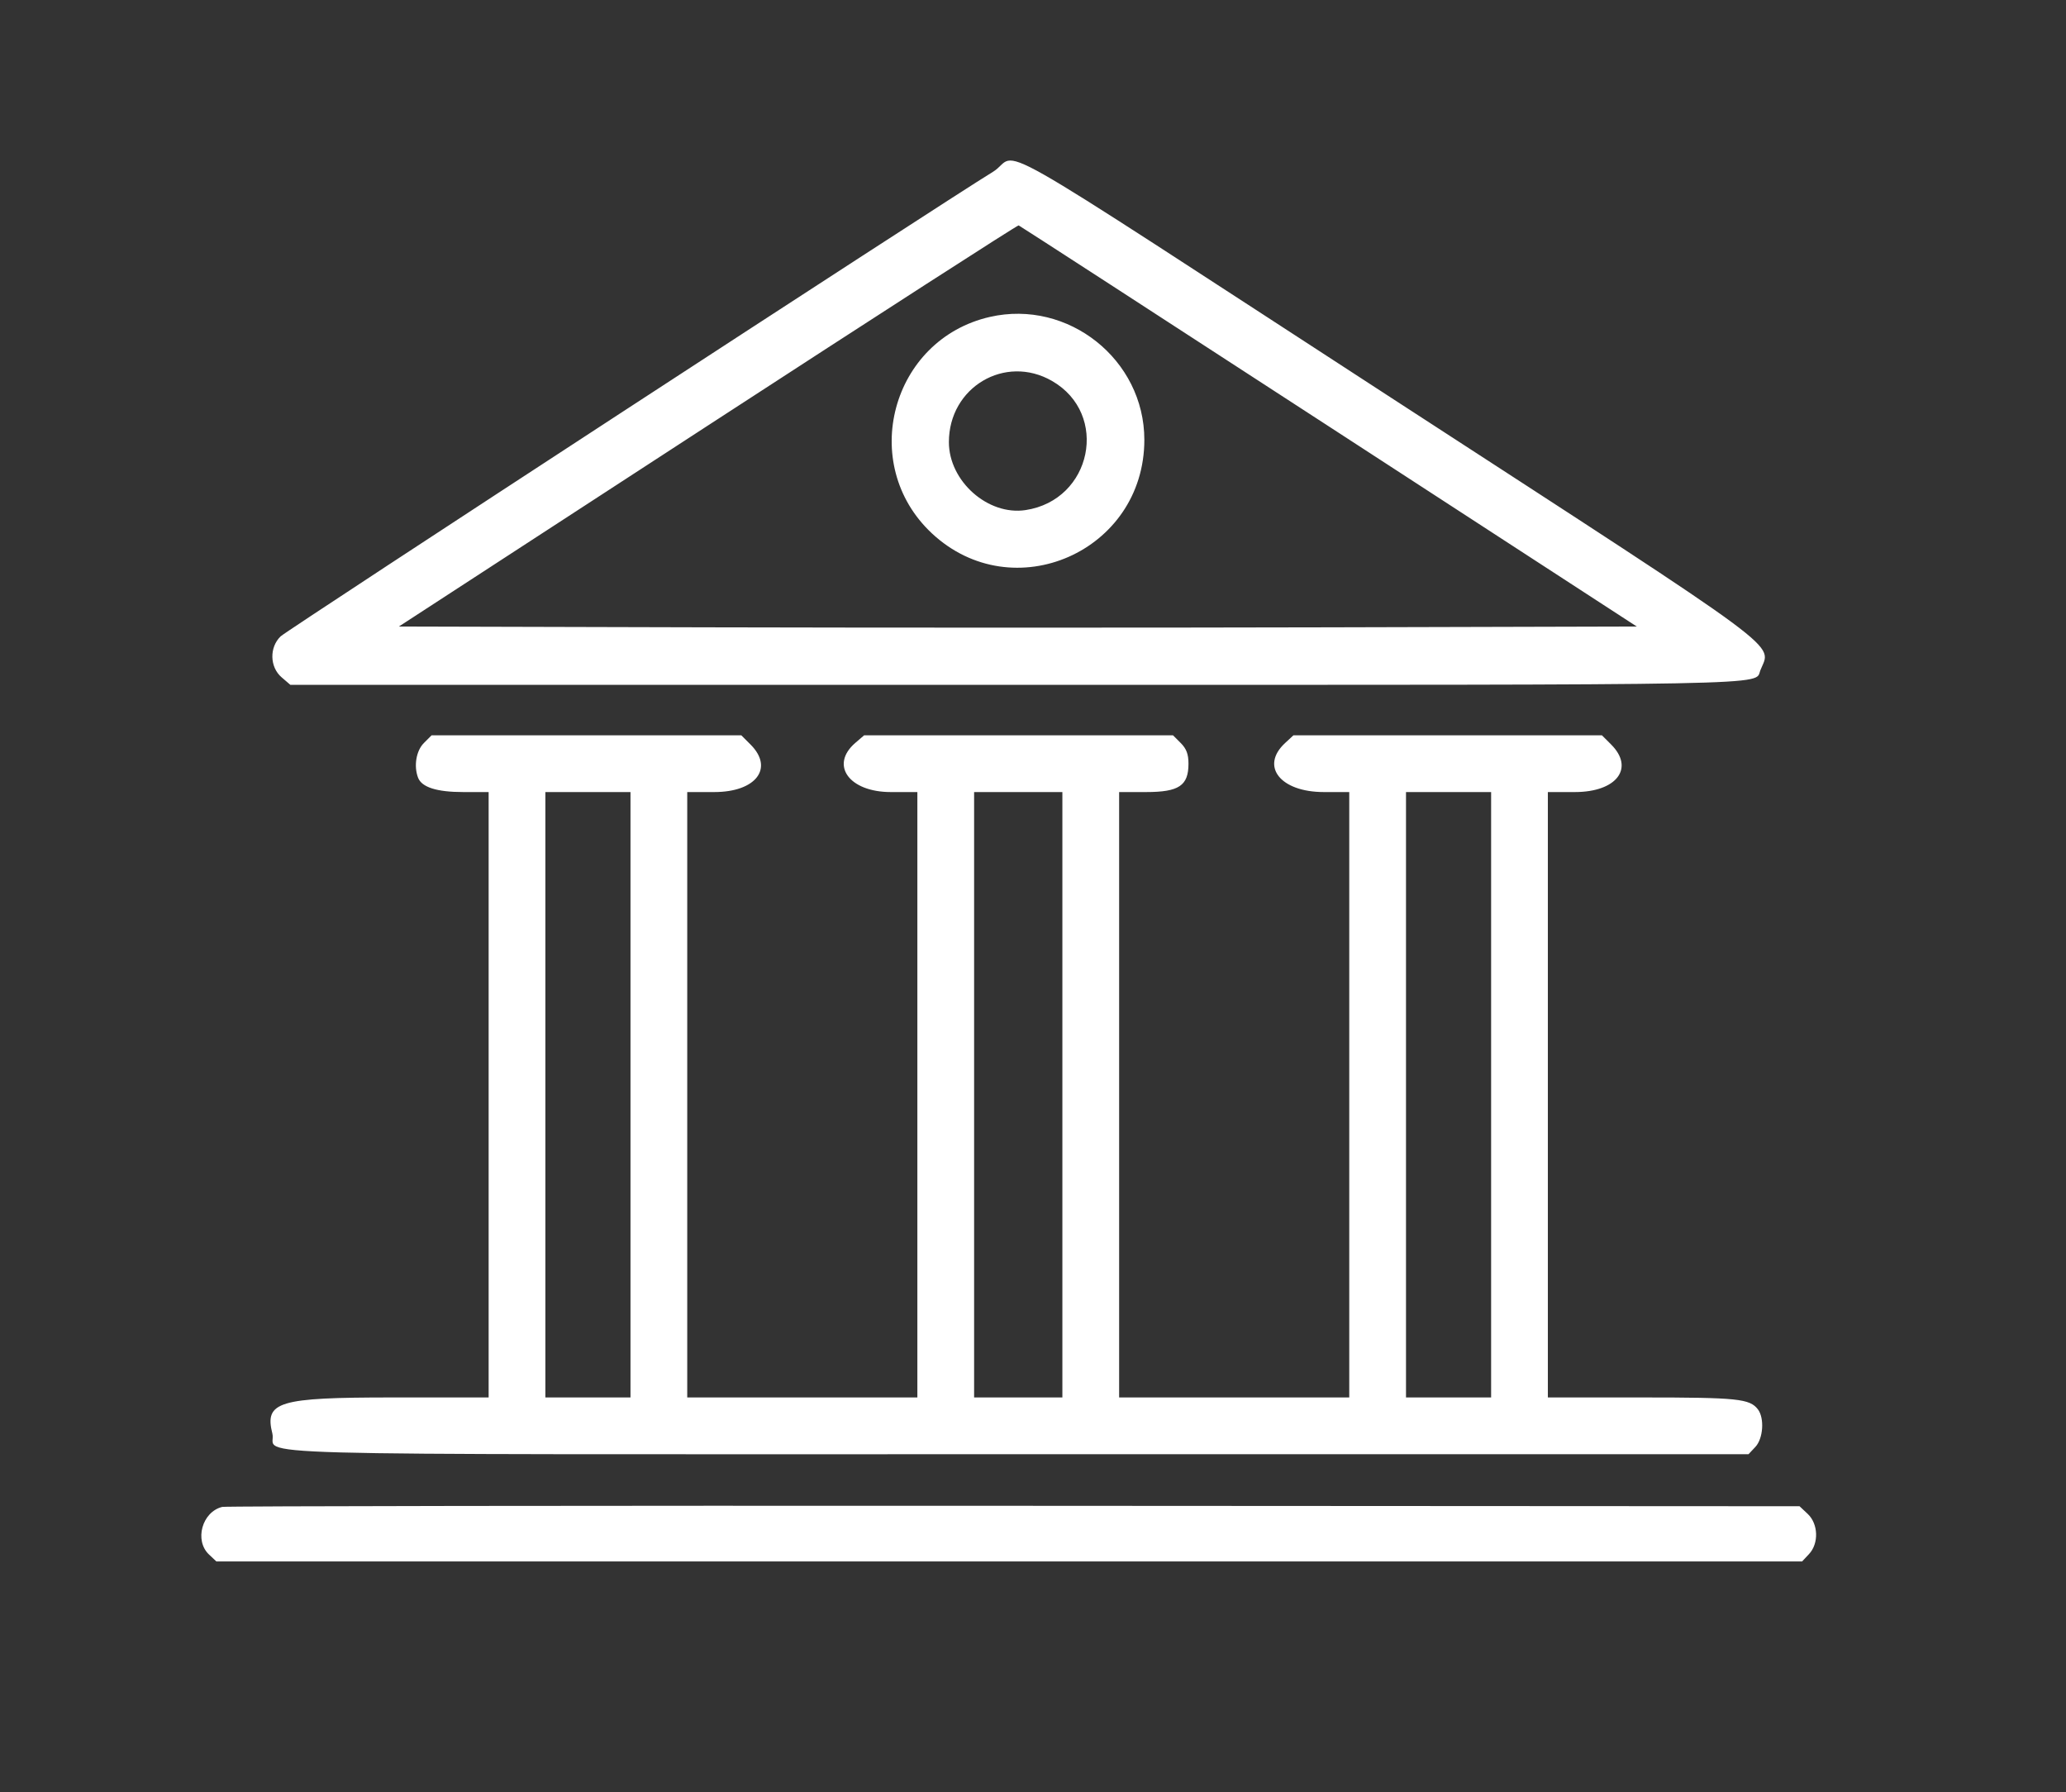 <svg preserveAspectRatio="none" version="1.1" width="100%" height="100%" viewBox="-50 -40 512 444" xmlns="http://www.w3.org/2000/svg" xmlns:xlink="http://www.w3.org/1999/xlink" ><rect x="-50" y="-40" width="512" height="444" fill="#333333" stroke="none"/><g id="svgg"><path id="path0" d="M196.048 2.592 C 183.900 9.999,21.199 116.078,19.549 117.667 C 16.718 120.394,16.833 125.275,19.788 127.817 L 21.962 129.688 201.645 129.687 C 393.660 129.687,384.806 129.858,386.233 126.137 C 388.917 119.143,394.928 123.589,295.606 59.103 C 189.448 -9.821,203.409 -1.896,196.048 2.592 M279.280 65.625 L 355.625 115.234 278.984 115.434 C 236.832 115.543,167.808 115.543,125.598 115.434 L 48.852 115.234 125.403 65.453 C 167.505 38.074,202.174 15.750,202.444 15.844 C 202.714 15.938,237.290 38.340,279.280 65.625 M195.313 38.524 C 170.884 44.104,162.594 74.985,180.922 92.129 C 201.040 110.950,233.594 96.639,233.594 68.974 C 233.594 49.106,214.718 34.091,195.313 38.524 M210.716 54.389 C 224.982 62.599,220.616 83.892,204.155 86.385 C 194.828 87.798,185.156 79.225,185.156 69.545 C 185.156 55.947,199.078 47.692,210.716 54.389 M55.043 144.105 C 53.135 146.013,52.502 149.811,53.610 152.699 C 54.518 155.065,58.254 156.250,64.805 156.250 L 71.094 156.250 71.094 231.250 L 71.094 306.250 47.227 306.250 C 18.949 306.250,15.513 307.284,17.499 315.198 C 18.917 320.845,-0.342 320.313,202.355 320.313 L 383.321 320.313 385.020 318.504 C 386.964 316.435,387.308 311.388,385.654 309.210 C 383.640 306.560,380.635 306.250,356.980 306.250 L 333.594 306.250 333.594 231.250 L 333.594 156.250 340.294 156.250 C 350.633 156.250,355.144 150.336,349.279 144.471 L 346.995 142.188 308.768 142.188 L 270.541 142.188 268.473 144.103 C 262.254 149.868,267.298 156.250,278.074 156.250 L 284.375 156.250 284.375 231.250 L 284.375 306.250 255.859 306.250 L 227.344 306.250 227.344 231.250 L 227.344 156.250 234.020 156.250 C 242.172 156.250,244.531 154.672,244.531 149.219 C 244.531 146.867,244.025 145.516,242.614 144.105 L 240.696 142.188 202.423 142.188 L 164.150 142.188 161.975 144.058 C 155.592 149.548,160.414 156.250,170.747 156.250 L 177.344 156.250 177.344 231.250 L 177.344 306.250 148.828 306.250 L 120.313 306.250 120.313 231.250 L 120.313 156.250 127.013 156.250 C 137.351 156.250,141.862 150.336,135.998 144.471 L 133.714 142.188 95.337 142.188 L 56.960 142.188 55.043 144.105 M106.250 231.250 L 106.250 306.250 95.703 306.250 L 85.156 306.250 85.156 231.250 L 85.156 156.250 95.703 156.250 L 106.250 156.250 106.250 231.250 M213.281 231.250 L 213.281 306.250 202.344 306.250 L 191.406 306.250 191.406 231.250 L 191.406 156.250 202.344 156.250 L 213.281 156.250 213.281 231.250 M319.531 231.250 L 319.531 306.250 308.984 306.250 L 298.438 306.250 298.438 231.250 L 298.438 156.250 308.984 156.250 L 319.531 156.250 319.531 231.250 M5.078 333.369 C 0.078 334.588,-1.892 341.701,1.808 345.176 L 3.616 346.875 200.109 346.875 L 396.603 346.875 398.301 345.067 C 400.784 342.424,400.630 337.583,397.984 335.097 L 395.968 333.203 201.304 333.095 C 94.239 333.036,5.938 333.159,5.078 333.369 " stroke="none" fill="#ffffff" fill-rule="evenodd"></path></g></svg>